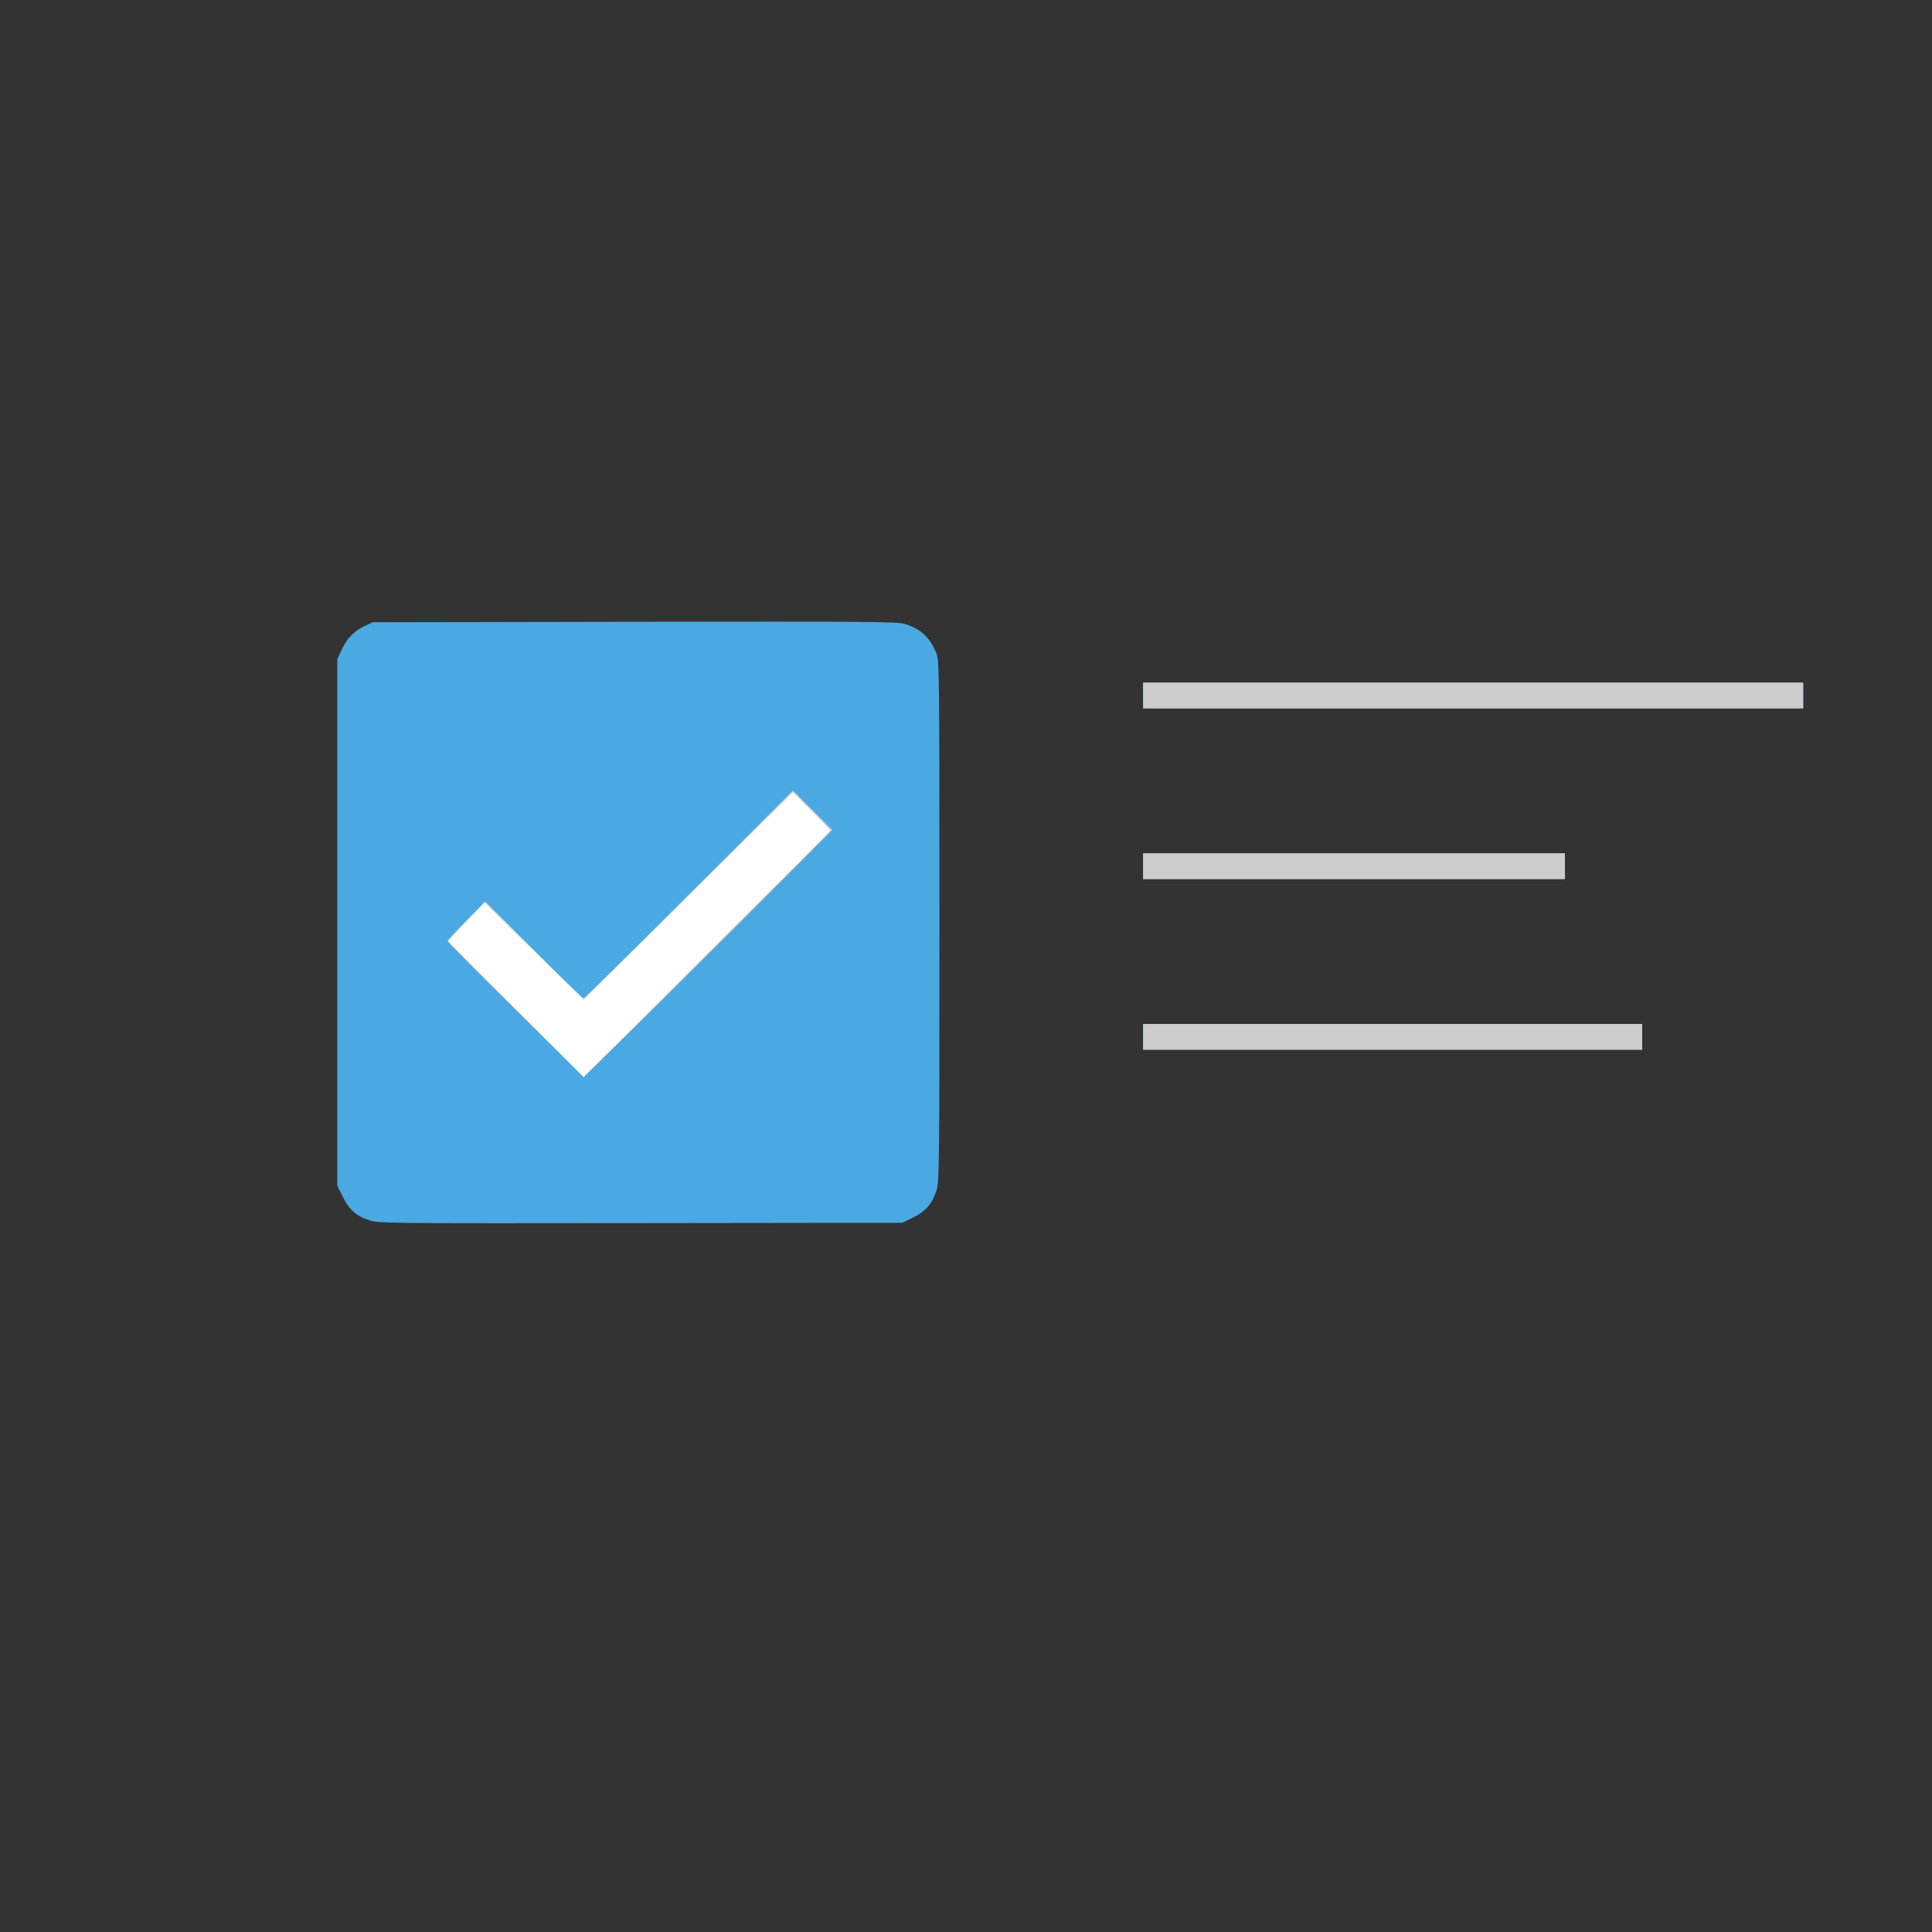 <?xml version="1.0" encoding="utf-8"?>
<!DOCTYPE svg PUBLIC "-//W3C//DTD SVG 1.1//EN" "http://www.w3.org/Graphics/SVG/1.1/DTD/svg11.dtd">
<svg version="1.1" xmlns="http://www.w3.org/2000/svg" xmlns:xlink="http://www.w3.org/1999/xlink" x="0px" y="0px" width="1200px" height="1200px" viewBox="0 0 12000 12000" preserveAspectRatio="xMidYMid meet">
<rect x="0" y="0" width="12000" height="12000" fill="#333333" stroke="none"/>
<g id="layer101">
 <path fill="#4aa9e2" d="M2295 7580 c-81 -26 -127 -67 -167 -148 l-33 -67 0 -1635 0 -1635 29 -63 c32 -69 77 -114 145 -146 l46 -21 1624 -3 c1455 -2 1631 -1 1679 13 100 30 159 84 199 185 17 43 18 131 18 1660 0 1495 -1 1619 -17 1670 -26 84 -68 134 -146 172 l-67 33 -1625 2 c-1577 2 -1627 1 -1685 -17z"/>
 <path fill="#4aa9e2" d="M7100 6440 l0 -80 1550 0 1550 0 0 80 0 80 -1550 0 -1550 0 0 -80z"/>
 <path fill="#4aa9e2" d="M7100 5380 l0 -80 1310 0 1310 0 0 80 0 80 -1310 0 -1310 0 0 -80z"/>
 <path fill="#4aa9e2" d="M7100 4320 l0 -80 2050 0 2050 0 0 80 0 80 -2050 0 -2050 0 0 -80z"/>
 </g>
<g id="layer102">
 <path fill="#cccccc" d="M3202 6271 c-233 -229 -423 -421 -422 -426 0 -6 53 -63 118 -128 l117 -117 300 300 c165 165 304 300 310 300 6 0 300 -290 655 -645 l645 -645 122 122 123 123 -567 568 c-313 313 -660 657 -773 767 l-205 198 -423 -417z"/>
 <path fill="#cccccc" d="M7100 6440 l0 -80 1550 0 1550 0 0 80 0 80 -1550 0 -1550 0 0 -80z"/>
 <path fill="#cccccc" d="M7100 5380 l0 -80 1310 0 1310 0 0 80 0 80 -1310 0 -1310 0 0 -80z"/>
 <path fill="#cccccc" d="M7100 4320 l0 -80 2050 0 2050 0 0 80 0 80 -2050 0 -2050 0 0 -80z"/>
 </g>
<g id="layer103">
 <path fill="#ffffff" d="M3203 6267 l-421 -422 113 -120 114 -120 143 140 c79 77 217 213 308 302 l165 162 650 -644 650 -644 118 117 c64 64 116 119 114 122 -1 3 -346 348 -767 767 l-765 763 -422 -423z"/>
 </g>

</svg>